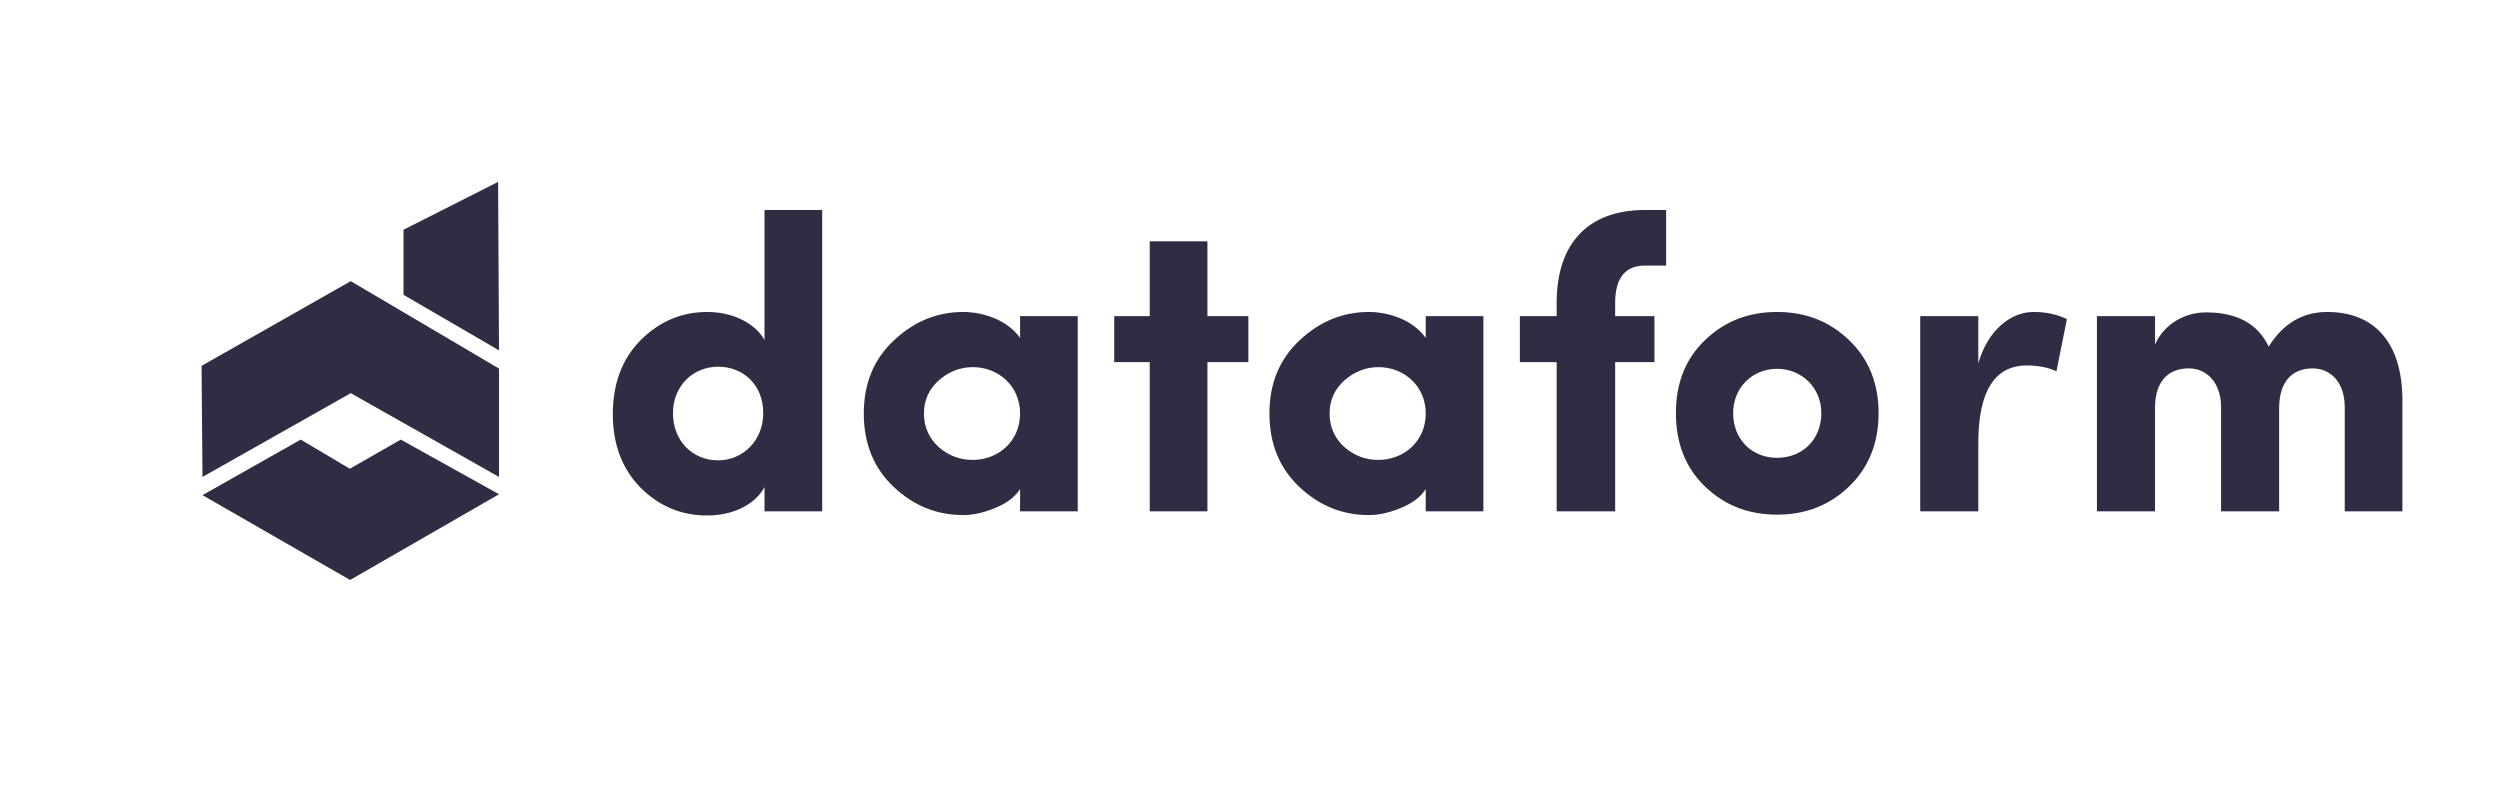 <svg width="1017" height="324" viewBox="0 0 1017 324" fill="none" xmlns="http://www.w3.org/2000/svg">
<path d="M310.49 168.05C310.49 179.1 302.33 187.26 292.13 187.26C281.93 187.26 273.77 179.61 273.77 168.05C273.77 157 281.93 149.18 292.13 149.18C302.33 149.18 310.49 156.49 310.49 168.05ZM334.46 85.43H311V138.3C307.09 131.33 297.91 126.91 287.71 126.91C277.17 126.91 268.16 130.82 260.51 138.47C253.03 146.12 249.29 156.15 249.29 168.56C249.29 180.63 253.03 190.66 260.51 198.31C268.16 205.96 277.17 209.7 287.71 209.7C297.91 209.7 307.09 205.45 311 198.14V208H334.46V85.43ZM438.426 208V128.61H414.966V137.45C409.526 129.8 399.326 126.91 391.846 126.91C381.136 126.91 371.786 130.82 363.626 138.47C355.466 146.12 351.386 155.98 351.386 168.22C351.386 180.46 355.466 190.49 363.626 198.14C371.786 205.79 381.136 209.53 391.846 209.53C395.586 209.53 399.836 208.68 404.426 206.81C409.186 204.94 412.756 202.39 414.966 198.99V208H438.426ZM395.756 187.09C390.486 187.09 385.896 185.39 381.816 181.82C377.906 178.25 375.866 173.66 375.866 168.22C375.866 162.78 377.906 158.36 381.816 154.79C385.896 151.22 390.486 149.35 395.756 149.35C405.956 149.35 414.966 156.83 414.966 168.22C414.966 179.61 405.956 187.09 395.756 187.09ZM491.177 98.18H467.717V128.61H453.267V147.31H467.717V208H491.177V147.31H507.837V128.61H491.177V98.18ZM603.445 208V128.61H579.985V137.45C574.545 129.8 564.345 126.91 556.865 126.91C546.155 126.91 536.805 130.82 528.645 138.47C520.485 146.12 516.405 155.98 516.405 168.22C516.405 180.46 520.485 190.49 528.645 198.14C536.805 205.79 546.155 209.53 556.865 209.53C560.605 209.53 564.855 208.68 569.445 206.81C574.205 204.94 577.775 202.39 579.985 198.99V208H603.445ZM560.775 187.09C555.505 187.09 550.915 185.39 546.835 181.82C542.925 178.25 540.885 173.66 540.885 168.22C540.885 162.78 542.925 158.36 546.835 154.79C550.915 151.22 555.505 149.35 560.775 149.35C570.975 149.35 579.985 156.83 579.985 168.22C579.985 179.61 570.975 187.09 560.775 187.09ZM669.117 85.43C646.167 85.43 633.247 98.86 633.247 123.17V128.61H618.287V147.31H633.247V208H657.047V147.31H673.027V128.61H657.047V123.17C657.047 113.14 661.127 108.04 669.117 108.04H677.787V85.43H669.117ZM722.897 186.24C712.867 186.24 705.047 178.93 705.047 168.05C705.047 157.68 712.867 150.03 722.897 150.03C732.927 150.03 740.917 157.68 740.917 168.05C740.917 178.93 733.097 186.24 722.897 186.24ZM752.137 197.97C760.127 190.32 764.207 180.29 764.207 168.05C764.207 155.81 760.127 145.95 752.137 138.3C744.147 130.65 734.457 126.91 722.897 126.91C711.337 126.91 701.647 130.65 693.657 138.3C685.667 145.95 681.757 155.81 681.757 168.05C681.757 180.29 685.667 190.32 693.657 197.97C701.647 205.62 711.337 209.36 722.897 209.36C734.457 209.36 744.147 205.62 752.137 197.97ZM804.776 180.29C804.776 159.21 811.406 148.67 824.496 148.67C829.256 148.67 833.336 149.52 836.566 151.05L840.816 129.8C836.906 127.93 832.486 126.91 827.216 126.91C818.206 126.91 808.686 134.05 804.776 147.82V128.61H781.146V208H804.776V180.29ZM940.75 149.86C948.23 149.86 953.84 155.64 953.84 165.67V208H977.3V162.95C977.3 139.32 965.91 126.91 946.7 126.91C936.67 126.91 928.68 131.67 922.9 141.02C918.48 131.67 909.98 127.08 897.4 127.08C888.56 127.08 880.23 132.01 876.66 140.17V128.61H853.03V208H876.66V166.01C876.66 154.62 882.44 149.86 890.43 149.86C897.74 149.86 903.35 155.64 903.52 165.16V208H927.15V166.01C927.15 155.13 932.59 149.86 940.75 149.86Z" fill="#2F2D44"/>
<path d="M82.37 201.426L122.333 178.83L142.315 190.684L163.037 178.83L203 201.056L142.315 236V235.875L82.37 201.426Z" fill="#2F2D44"/>
<path d="M82 148.826L142.685 114.376L203 149.937V194.017L142.685 159.938L82.37 194.017L82 148.826Z" fill="#2F2D44"/>
<path d="M164.147 93.449V119.933L203 142.528L202.63 74L164.147 93.449Z" fill="#2F2D44"/>
</svg>
